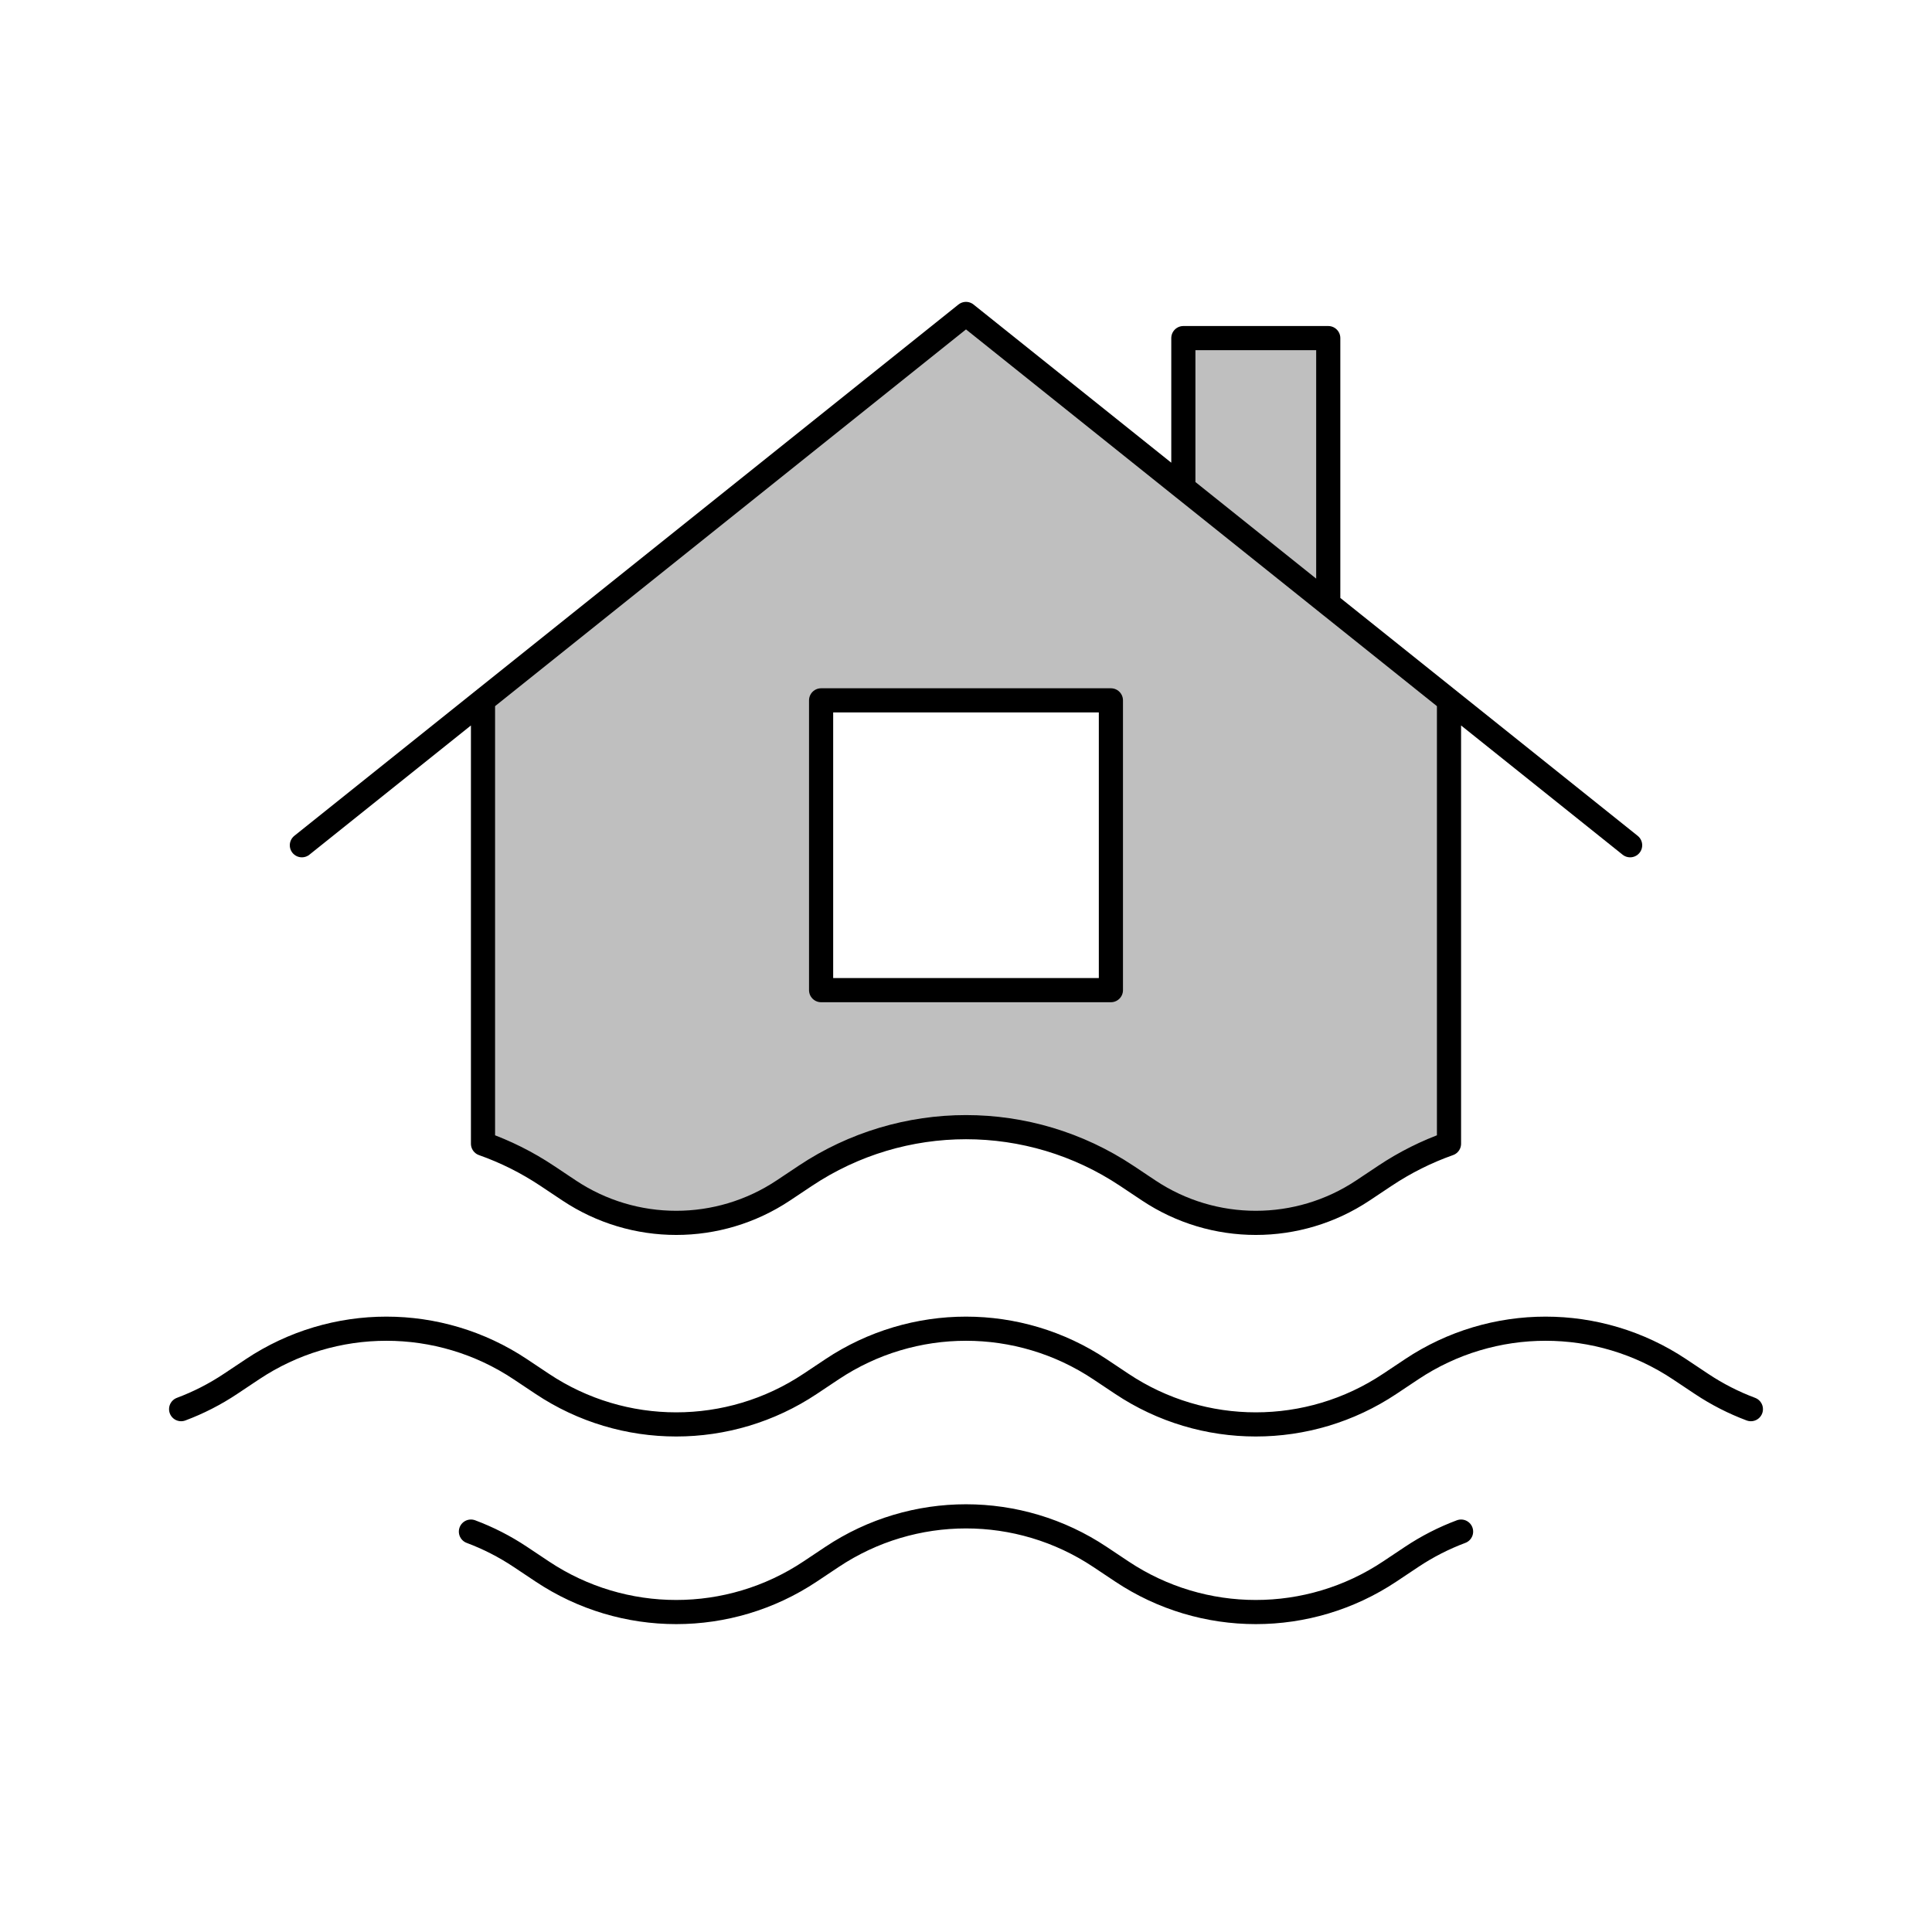 <svg viewBox="0 0 80 80" fill="none">
  <path fill-rule="evenodd" clip-rule="evenodd" d="M60 29L40 13L20 29V47.359C20.924 47.685 21.817 48.129 22.657 48.689L23.563 49.293C26.25 51.084 29.751 51.084 32.438 49.293L33.344 48.689C37.374 46.001 42.626 46.001 46.657 48.689L47.563 49.293C50.25 51.084 53.751 51.084 56.438 49.293L57.344 48.689C58.184 48.129 59.076 47.685 60 47.359V29ZM46 41V29H34V41H46Z" fill="currentColor" fill-opacity="0.25" />
  <path d="M55 25V14H49V20.2L55 25Z" fill="currentColor" fill-opacity="0.25" />
  <path d="M40 13L60 29V47.359C59.076 47.685 58.184 48.129 57.344 48.689L56.438 49.293C53.751 51.084 50.25 51.084 47.563 49.293L46.657 48.689C42.626 46.001 37.374 46.001 33.344 48.689L32.438 49.293C29.751 51.084 26.25 51.084 23.563 49.293L22.657 48.689C21.817 48.129 20.924 47.685 20 47.359V29L40 13ZM40 13L12.5 35M40 13L67.5 35M7.5 58.35C8.211 58.084 8.898 57.735 9.547 57.302L10.453 56.698C13.812 54.459 18.188 54.459 21.547 56.698L22.453 57.302C25.812 59.542 30.188 59.542 33.547 57.302L34.453 56.698C37.812 54.459 42.188 54.459 45.547 56.698L46.453 57.302C49.812 59.542 54.188 59.542 57.547 57.302L58.453 56.698C61.812 54.459 66.188 54.459 69.547 56.698L70.453 57.302C71.102 57.735 71.79 58.084 72.5 58.35M19.5 63.42C20.211 63.686 20.898 64.035 21.547 64.468L22.453 65.072C25.812 67.311 30.188 67.311 33.547 65.072L34.453 64.468C37.812 62.229 42.188 62.229 45.547 64.468L46.453 65.072C49.812 67.311 54.188 67.311 57.547 65.072L58.453 64.468C59.102 64.035 59.789 63.686 60.5 63.42M46 29V41H34V29H46ZM55 14V25L49 20.2V14H55Z" stroke="currentColor" stroke-linecap="round" stroke-linejoin="round" />
</svg>